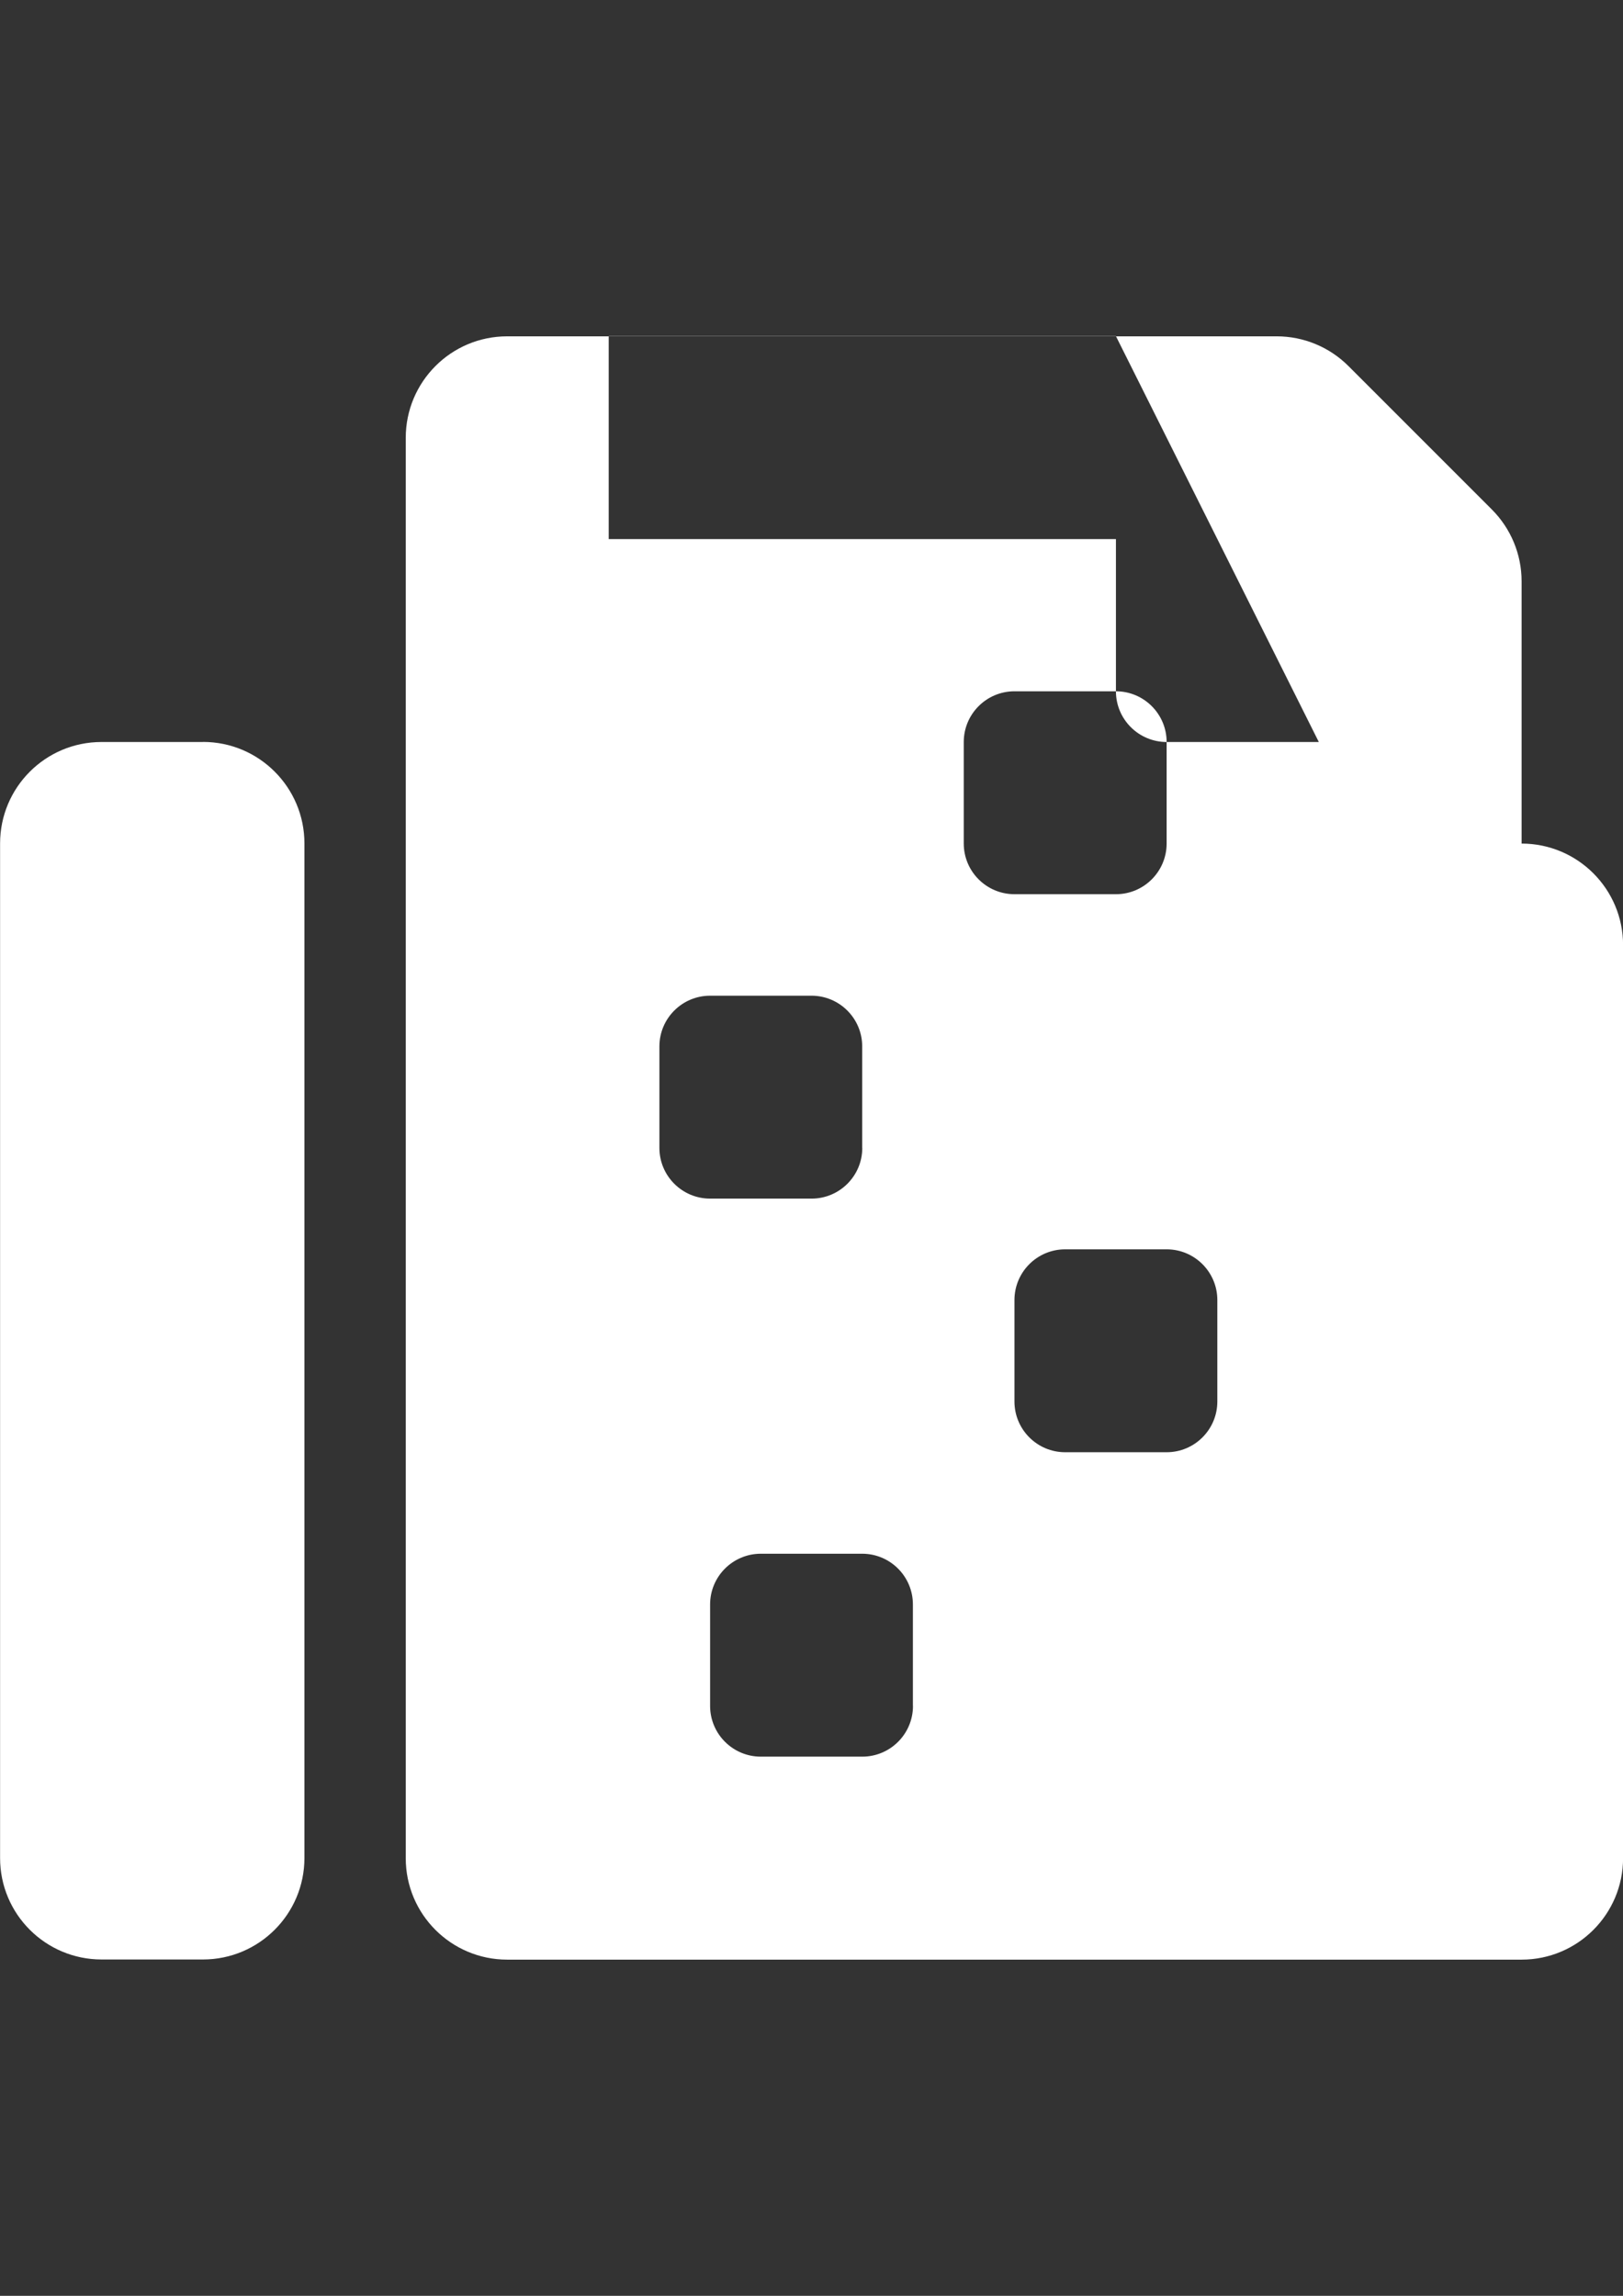<?xml version="1.0" encoding="UTF-8"?>
<!DOCTYPE svg PUBLIC "-//W3C//DTD SVG 1.1//EN" "http://www.w3.org/Graphics/SVG/1.1/DTD/svg11.dtd">
<!-- Creator: CorelDRAW 2017 -->
<svg xmlns="http://www.w3.org/2000/svg" xml:space="preserve" width="210mm" height="297mm" version="1.1" style="shape-rendering:geometricPrecision; text-rendering:geometricPrecision; image-rendering:optimizeQuality; fill-rule:evenodd; clip-rule:evenodd"
viewBox="0 0 21000 29700"
 xmlns:xlink="http://www.w3.org/1999/xlink">
 <rect x="0" y="0" width="21000" height="29700" fill="#333333" stroke="none"/>
 <defs>
  <style type="text/css">
   <![CDATA[
    .fil0 {fill:white}
   ]]>
  </style>
 </defs>
 <g id="Layer_x0020_1">
  <path class="fil0" d="M19688 10913l0 -3394c0,-348 -139,-682 -385,-928l-1856 -1856c-246,-246 -580,-384 -928,-384l-9957 0c-725,0 -1312,588 -1312,1313l0 18375c0,725 588,1312 1313,1312l13125 0c725,0 1313,-588 1313,-1313l0 -11812c0,-725 -588,-1313 -1313,-1313zm-7875 11156c0,362 -294,656 -656,656l-1313 0c-362,0 -656,-294 -656,-656l0 -1313c0,-362 294,-656 656,-656l1312 0c362,0 656,294 656,656l0 1313zm-656 -7219c0,362 -294,656 -656,656l-1313 0c-362,0 -656,-294 -656,-656l0 -1313c0,-362 294,-656 656,-656l1312 0c362,0 656,294 656,656l0 1313zm4594 3281c0,362 -294,656 -656,656l-1313 0c-362,0 -656,-294 -656,-656l0 -1313c0,-362 294,-656 656,-656l1313 0c362,0 656,294 656,656l0 1313zm-656 -7219c0,362 -294,656 -656,656l-1313 0c-362,0 -656,-294 -656,-656l0 -1313c0,-362 294,-656 656,-656l1313 0c362,0 656,294 656,656l0 1313zm-656 -6563l-6563 0 0 2625 6563 0 0 1969c0,362 294,656 656,656l1969 0 -2625 -5250zm-11813 5250l-1313 0c-725,0 -1312,588 -1312,1313l0 13125c0,725 588,1312 1313,1312l1312 0c725,0 1313,-588 1313,-1313l0 -13125c0,-725 -588,-1313 -1312,-1313l0 0z"/>
 </g>
</svg>
